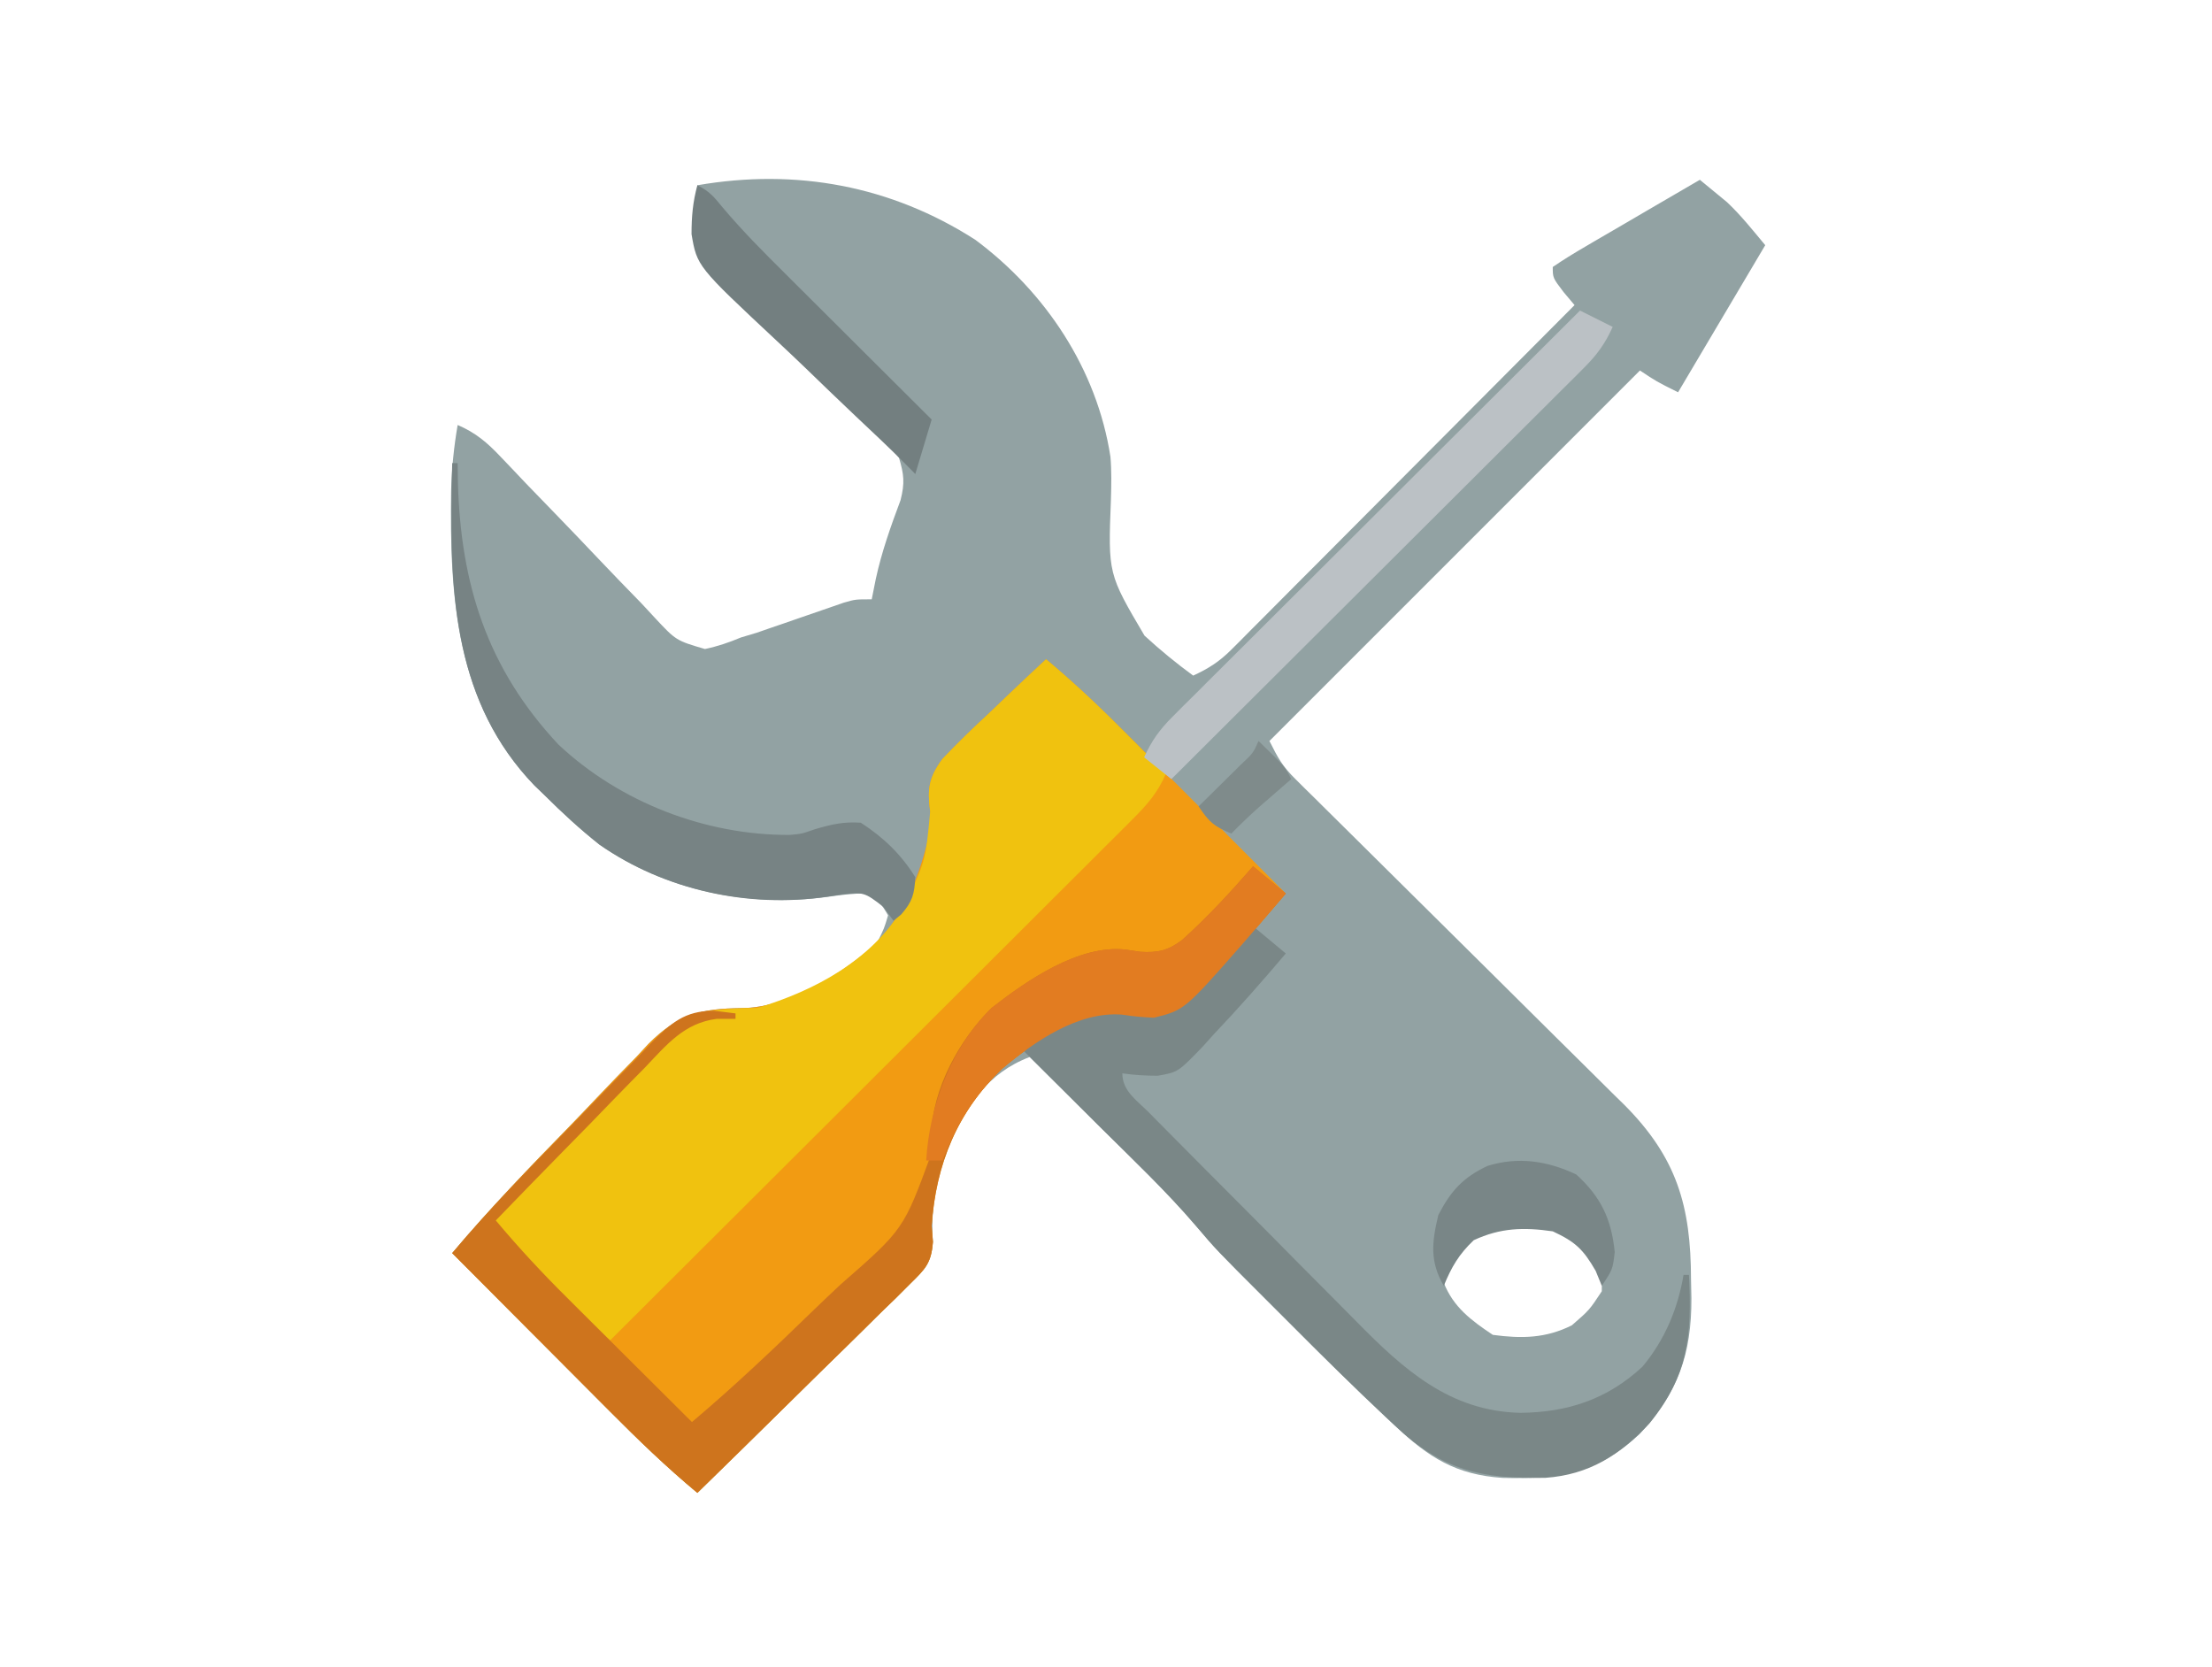 <?xml version="1.0" encoding="UTF-8"?>
<svg version="1.1" xmlns="http://www.w3.org/2000/svg" width="406" height="306">
<path d="M0 0 C12.909 9.598 22.344 23.769 24.816 39.842 C25.04 42.468 24.979 45.033 24.906 47.668 C24.376 61.315 24.376 61.315 31.071 72.666 C33.935 75.304 36.858 77.698 40 80 C42.784 78.728 44.829 77.419 46.987 75.254 C47.547 74.696 48.108 74.138 48.686 73.563 C49.289 72.953 49.892 72.343 50.513 71.714 C51.157 71.07 51.801 70.426 52.465 69.763 C54.591 67.636 56.71 65.501 58.828 63.367 C60.302 61.89 61.776 60.413 63.25 58.937 C67.128 55.051 70.999 51.16 74.87 47.268 C78.821 43.296 82.778 39.33 86.734 35.363 C94.495 27.581 102.25 19.793 110 12 C109.34 11.216 108.68 10.432 108 9.625 C106 7 106 7 106 5 C107.917 3.689 109.9 2.475 111.906 1.305 C112.506 0.952 113.105 0.6 113.722 0.237 C115.644 -0.891 117.572 -2.008 119.5 -3.125 C120.801 -3.886 122.102 -4.648 123.402 -5.41 C126.597 -7.281 129.797 -9.143 133 -11 C134.068 -10.132 135.129 -9.255 136.188 -8.375 C136.779 -7.888 137.371 -7.4 137.98 -6.898 C140.547 -4.486 142.745 -1.706 145 1 C139.72 9.91 134.44 18.82 129 28 C125 26 125 26 122 24 C99.56 46.44 77.12 68.88 54 92 C55.6 95.2 56.405 96.653 58.788 99.009 C59.356 99.575 59.924 100.141 60.509 100.724 C61.129 101.333 61.75 101.942 62.39 102.569 C63.045 103.22 63.701 103.871 64.376 104.542 C65.799 105.954 67.225 107.364 68.652 108.772 C70.914 111.004 73.17 113.243 75.424 115.483 C81.833 121.853 88.255 128.21 94.68 134.563 C98.611 138.452 102.535 142.348 106.455 146.248 C107.947 147.73 109.442 149.208 110.939 150.683 C113.04 152.753 115.132 154.832 117.222 156.913 C117.837 157.514 118.451 158.115 119.085 158.734 C128.742 168.412 131.36 177.313 131.375 190.812 C131.399 191.95 131.424 193.088 131.449 194.26 C131.485 204.587 128.964 211.632 121.934 219.207 C114.215 226.364 107.131 227.507 96.812 227.254 C88.209 226.681 83.226 223.507 77.031 217.656 C76.468 217.13 75.905 216.604 75.324 216.061 C69.54 210.626 63.897 205.049 58.295 199.426 C56.608 197.733 54.916 196.046 53.223 194.359 C44.257 185.398 44.257 185.398 40.582 181.078 C35.134 174.695 29.013 168.909 23.062 163 C21.793 161.736 20.525 160.472 19.256 159.207 C16.173 156.135 13.087 153.067 10 150 C2.209 152.969 -1.452 158.848 -4.965 166.246 C-7.065 171.832 -8.245 177.921 -7.77 183.889 C-8.063 187.845 -9.149 188.879 -11.947 191.628 C-12.808 192.489 -13.669 193.349 -14.556 194.236 C-15.497 195.145 -16.437 196.055 -17.406 196.992 C-18.372 197.946 -19.336 198.902 -20.298 199.859 C-22.83 202.368 -25.38 204.858 -27.933 207.345 C-30.538 209.888 -33.126 212.449 -35.715 215.008 C-40.793 220.022 -45.891 225.017 -51 230 C-56.636 225.312 -61.831 220.3 -66.996 215.102 C-67.83 214.267 -68.663 213.432 -69.522 212.571 C-72.163 209.925 -74.8 207.275 -77.438 204.625 C-79.236 202.821 -81.035 201.018 -82.834 199.215 C-87.225 194.813 -91.614 190.407 -96 186 C-89.177 177.893 -81.853 170.298 -74.453 162.719 C-72.777 160.99 -71.112 159.25 -69.459 157.499 C-67.052 154.952 -64.608 152.446 -62.152 149.945 C-61.429 149.163 -60.706 148.381 -59.96 147.575 C-54.569 142.201 -50.451 141.103 -42.868 141.032 C-34.127 140.935 -24.246 134.872 -18 129 C-16.709 126.397 -16.709 126.397 -16 124 C-17.344 121.73 -17.344 121.73 -20 120 C-22.454 119.949 -24.749 120.285 -27.18 120.621 C-41.707 122.573 -56.91 119.441 -69 111 C-72.539 108.187 -75.799 105.19 -79 102 C-79.638 101.385 -80.276 100.77 -80.934 100.137 C-95.316 85.178 -96.472 65.756 -96.203 46.152 C-96.092 42.023 -95.7 38.069 -95 34 C-91.673 35.439 -89.591 37.214 -87.109 39.839 C-86.357 40.626 -85.606 41.413 -84.831 42.224 C-84.027 43.073 -83.223 43.922 -82.395 44.797 C-80.673 46.578 -78.949 48.358 -77.225 50.137 C-74.51 52.944 -71.804 55.759 -69.122 58.598 C-66.529 61.336 -63.904 64.037 -61.27 66.734 C-60.475 67.592 -59.681 68.449 -58.863 69.332 C-54.916 73.565 -54.916 73.565 -49.61 75.121 C-47.265 74.626 -45.208 73.925 -43 73 C-42.042 72.713 -41.085 72.426 -40.098 72.13 C-38.878 71.706 -38.878 71.706 -37.633 71.273 C-36.728 70.964 -35.823 70.655 -34.891 70.336 C-33.978 70.019 -33.065 69.702 -32.125 69.375 C-30.275 68.733 -28.423 68.095 -26.57 67.461 C-25.764 67.18 -24.957 66.9 -24.125 66.611 C-22 66 -22 66 -19 66 C-18.629 64.144 -18.629 64.144 -18.25 62.25 C-17.169 57.264 -15.494 52.57 -13.707 47.797 C-12.907 44.633 -13.074 43.105 -14 40 C-15.506 38.006 -15.506 38.006 -17.51 36.242 C-18.621 35.195 -18.621 35.195 -19.755 34.126 C-20.559 33.383 -21.363 32.64 -22.191 31.875 C-23.876 30.266 -25.559 28.655 -27.24 27.043 C-29.895 24.518 -32.558 22.004 -35.247 19.514 C-37.842 17.102 -40.393 14.649 -42.941 12.188 C-44.151 11.098 -44.151 11.098 -45.384 9.986 C-48.833 6.602 -50.798 4.414 -51.495 -0.466 C-51.503 -3.687 -51.36 -6.801 -51 -10 C-32.865 -13.133 -15.469 -9.915 0 0 Z M87.062 186.938 C85.814 188.974 85.814 188.974 86 191.438 C87.746 195.912 91.088 198.392 95 201 C100.277 201.712 104.709 201.646 109.5 199.25 C112.706 196.47 112.706 196.47 115 193 C115.067 189.854 114.831 187.904 112.656 185.539 C107.53 181.192 104.314 180.655 97.766 180.715 C92.945 181.212 90.366 183.634 87.062 186.938 Z " fill="#92A2A3" transform="translate(179,44)"/>
<path d="M0 0 C5.554 4.625 10.685 9.554 15.777 14.68 C16.589 15.492 17.4 16.305 18.236 17.143 C20.806 19.718 23.372 22.296 25.938 24.875 C27.688 26.63 29.439 28.386 31.189 30.141 C35.462 34.424 39.732 38.711 44 43 C25.748 64.324 25.748 64.324 19.777 65.793 C16.812 65.625 16.812 65.625 13.906 65.223 C5.884 64.608 -2.118 70.153 -8.035 75.129 C-16.273 82.974 -20.234 92.708 -21 104 C-20.924 104.971 -20.847 105.941 -20.769 106.941 C-21.065 110.856 -22.175 111.905 -24.947 114.628 C-25.808 115.489 -26.669 116.349 -27.556 117.236 C-28.497 118.145 -29.437 119.055 -30.406 119.992 C-31.372 120.946 -32.336 121.902 -33.298 122.859 C-35.83 125.368 -38.38 127.858 -40.933 130.345 C-43.538 132.888 -46.126 135.449 -48.715 138.008 C-53.793 143.022 -58.891 148.017 -64 153 C-69.636 148.312 -74.831 143.3 -79.996 138.102 C-80.83 137.267 -81.663 136.432 -82.522 135.571 C-85.163 132.925 -87.8 130.275 -90.438 127.625 C-92.236 125.821 -94.035 124.018 -95.834 122.215 C-100.225 117.813 -104.614 113.407 -109 109 C-102.177 100.893 -94.853 93.298 -87.453 85.719 C-85.777 83.99 -84.112 82.25 -82.459 80.499 C-80.052 77.952 -77.608 75.446 -75.152 72.945 C-74.429 72.163 -73.706 71.381 -72.96 70.575 C-67.569 65.201 -63.451 64.103 -55.868 64.032 C-46.904 63.933 -37.546 57.774 -31 52 C-25.395 45.84 -22.578 38.095 -21 30 C-21.134 28.999 -21.134 28.999 -21.271 27.979 C-21.807 23.838 -21.555 21.759 -19.038 18.314 C-16.291 15.405 -13.437 12.65 -10.5 9.938 C-9.486 8.969 -8.474 7.998 -7.465 7.025 C-4.996 4.662 -2.508 2.322 0 0 Z " fill="#F29B12" transform="translate(192,121)"/>
<path d="M0 0 C5.252 4.384 10.132 9.008 14.938 13.875 C15.621 14.563 16.305 15.252 17.01 15.961 C18.676 17.638 20.339 19.318 22 21 C20.521 24.427 18.597 26.65 15.963 29.277 C15.119 30.124 14.275 30.971 13.405 31.844 C12.477 32.765 11.549 33.685 10.593 34.634 C9.607 35.619 8.622 36.605 7.637 37.591 C4.964 40.265 2.285 42.932 -0.396 45.598 C-3.197 48.387 -5.992 51.181 -8.788 53.975 C-14.082 59.262 -19.381 64.545 -24.682 69.826 C-30.718 75.839 -36.747 81.858 -42.776 87.877 C-55.178 100.258 -67.587 112.631 -80 125 C-81.122 124.044 -82.243 123.086 -83.364 122.129 C-83.989 121.596 -84.613 121.063 -85.257 120.513 C-87.239 118.792 -89.117 116.997 -90.965 115.133 C-91.619 114.475 -92.273 113.818 -92.947 113.141 C-93.604 112.475 -94.261 111.81 -94.938 111.125 C-95.621 110.437 -96.305 109.748 -97.01 109.039 C-98.676 107.362 -100.338 105.682 -102 104 C-95.94 96.825 -89.524 90.053 -82.962 83.337 C-81.571 81.905 -80.191 80.463 -78.82 79.011 C-65.122 64.518 -65.122 64.518 -55.498 64.046 C-54.673 64.031 -53.849 64.016 -53 64 C-42.421 60.797 -32.068 55.272 -26.25 45.586 C-22.128 37.119 -22.128 37.119 -21.271 27.979 C-21.807 23.838 -21.555 21.759 -19.038 18.314 C-16.291 15.405 -13.437 12.65 -10.5 9.938 C-9.486 8.969 -8.474 7.998 -7.465 7.025 C-4.996 4.662 -2.508 2.322 0 0 Z " fill="#F0C20F" transform="translate(192,121)"/>
<path d="M0 0 C1.98 1.65 3.96 3.3 6 5 C4.009 7.341 2.009 9.674 0 12 C-0.564 12.655 -1.127 13.309 -1.708 13.984 C-12.607 26.411 -12.607 26.411 -18.223 27.793 C-21.188 27.625 -21.188 27.625 -24.094 27.223 C-32.116 26.608 -40.118 32.153 -46.035 37.129 C-54.273 44.974 -58.234 54.708 -59 66 C-58.924 66.971 -58.847 67.941 -58.769 68.941 C-59.065 72.856 -60.175 73.905 -62.947 76.628 C-63.808 77.489 -64.669 78.349 -65.556 79.236 C-66.497 80.145 -67.437 81.055 -68.406 81.992 C-69.372 82.946 -70.336 83.902 -71.298 84.859 C-73.83 87.368 -76.38 89.858 -78.933 92.345 C-81.538 94.888 -84.126 97.449 -86.715 100.008 C-91.793 105.022 -96.891 110.017 -102 115 C-107.636 110.312 -112.831 105.3 -117.996 100.102 C-118.83 99.267 -119.663 98.432 -120.522 97.571 C-123.163 94.925 -125.8 92.275 -128.438 89.625 C-130.236 87.821 -132.035 86.018 -133.834 84.215 C-138.225 79.813 -142.614 75.407 -147 71 C-140.145 62.833 -132.707 55.262 -125.234 47.664 C-123.533 45.926 -121.84 44.179 -120.157 42.424 C-117.714 39.876 -115.242 37.36 -112.762 34.848 C-112.018 34.06 -111.274 33.273 -110.507 32.462 C-106.767 28.735 -104.388 26.53 -98.952 26.51 C-97.648 26.671 -96.344 26.833 -95 27 C-95 27.33 -95 27.66 -95 28 C-96.712 28.001 -96.712 28.001 -98.459 28.002 C-104.459 28.773 -107.643 32.765 -111.656 36.973 C-112.444 37.77 -113.232 38.568 -114.043 39.39 C-116.546 41.931 -119.023 44.496 -121.5 47.062 C-123.196 48.794 -124.894 50.524 -126.594 52.252 C-130.748 56.483 -134.882 60.734 -139 65 C-134.822 69.986 -130.469 74.667 -125.852 79.246 C-125.194 79.902 -124.537 80.558 -123.859 81.234 C-121.784 83.304 -119.704 85.371 -117.625 87.438 C-116.207 88.851 -114.789 90.264 -113.371 91.678 C-109.917 95.121 -106.459 98.561 -103 102 C-95.24 95.45 -87.907 88.495 -80.628 81.418 C-79.004 79.851 -77.368 78.297 -75.72 76.756 C-64.146 66.643 -64.146 66.643 -59.066 52.773 C-59.062 51.619 -59.058 50.464 -59.053 49.275 C-58.918 40.934 -53.921 31.796 -48 26 C-41.528 20.957 -31.981 14.337 -23.391 15.289 C-22.519 15.421 -21.648 15.552 -20.75 15.688 C-17.508 15.89 -15.669 15.5 -13.055 13.545 C-8.377 9.346 -4.132 4.732 0 0 Z " fill="#CE741D" transform="translate(230,159)"/>
<path d="M0 0 C1.98 1.65 3.96 3.3 6 5 C1.684 10.099 -2.709 15.096 -7.312 19.938 C-7.925 20.621 -8.538 21.305 -9.17 22.01 C-13.761 26.782 -13.761 26.782 -17.486 27.438 C-19.705 27.441 -21.806 27.321 -24 27 C-24 30.242 -21.38 31.923 -19.202 34.105 C-18.436 34.883 -18.436 34.883 -17.654 35.677 C-15.955 37.401 -14.247 39.117 -12.539 40.832 C-11.352 42.028 -10.166 43.224 -8.979 44.42 C-6.482 46.933 -3.981 49.441 -1.478 51.948 C1.712 55.143 4.886 58.355 8.057 61.571 C10.507 64.051 12.969 66.52 15.433 68.986 C16.607 70.164 17.777 71.346 18.942 72.532 C27.609 81.342 36.089 89.019 49.062 89.312 C57.759 89.225 65.028 86.821 71.465 80.84 C75.54 75.956 77.955 70.234 79 64 C79.33 64 79.66 64 80 64 C80.571 75.143 79.849 82.511 72.75 91.25 C67.345 97.073 61.645 100.667 53.68 101.238 C41.907 101.468 34.766 99.906 26.031 91.656 C25.468 91.13 24.905 90.604 24.324 90.061 C18.54 84.626 12.897 79.049 7.295 73.426 C5.608 71.733 3.916 70.046 2.223 68.359 C-6.744 59.397 -6.744 59.397 -10.387 55.109 C-15.996 48.537 -22.312 42.585 -28.438 36.5 C-29.755 35.188 -31.072 33.875 -32.389 32.562 C-35.59 29.372 -38.794 26.185 -42 23 C-37.871 18.658 -32.715 16.641 -27 15 C-24.07 15.207 -24.07 15.207 -21.188 15.625 C-17.79 15.851 -15.786 15.574 -13.012 13.55 C-8.32 9.375 -4.097 4.754 0 0 Z " fill="#7A8787" transform="translate(230,170)"/>
<path d="M0 0 C0.33 0 0.66 0 1 0 C1.014 1.114 1.028 2.228 1.043 3.375 C1.531 22.193 6.404 37.682 19.523 51.68 C30.817 62.261 46.463 68.305 61.914 68.242 C64.114 68.052 64.114 68.052 66.586 67.195 C69.613 66.305 71.841 65.778 75 66 C79.144 68.685 82.393 71.796 85 76 C84.844 79.117 84.472 80.452 82.438 82.812 C81.963 83.204 81.489 83.596 81 84 C80.381 83.154 79.763 82.309 79.125 81.438 C75.702 78.768 75.441 78.697 71.438 79.188 C70.125 79.385 70.125 79.385 68.785 79.586 C54.363 81.73 38.988 78.369 27 70 C23.461 67.187 20.201 64.19 17 61 C16.362 60.385 15.724 59.77 15.066 59.137 C0.459 43.944 -0.439 24.333 -0.105 4.469 C-0.072 2.979 -0.038 1.49 0 0 Z " fill="#778384" transform="translate(83,85)"/>
<path d="M0 0 C2 1 4 2 6 3 C4.64 6.039 3.113 8.135 0.76 10.48 C0.093 11.15 -0.575 11.821 -1.262 12.511 C-1.994 13.235 -2.725 13.96 -3.479 14.706 C-4.25 15.477 -5.021 16.248 -5.815 17.043 C-8.364 19.591 -10.92 22.131 -13.477 24.672 C-15.245 26.437 -17.014 28.202 -18.782 29.968 C-22.96 34.14 -27.144 38.308 -31.329 42.473 C-36.563 47.682 -41.789 52.898 -47.016 58.113 C-56.338 67.414 -65.667 76.709 -75 86 C-76.65 84.68 -78.3 83.36 -80 82 C-78.647 78.981 -77.137 76.889 -74.798 74.558 C-74.139 73.896 -73.48 73.234 -72.801 72.552 C-72.079 71.837 -71.357 71.122 -70.613 70.386 C-69.852 69.624 -69.091 68.863 -68.307 68.079 C-65.79 65.563 -63.266 63.055 -60.742 60.547 C-58.996 58.804 -57.25 57.061 -55.504 55.318 C-50.909 50.73 -46.308 46.148 -41.705 41.568 C-37.009 36.892 -32.319 32.212 -27.629 27.531 C-18.425 18.349 -9.215 9.172 0 0 Z " fill="#BBC1C5" transform="translate(290,57)"/>
<path d="M0 0 C1.98 1.65 3.96 3.3 6 5 C4.009 7.341 2.009 9.674 0 12 C-0.564 12.655 -1.127 13.309 -1.708 13.984 C-12.607 26.411 -12.607 26.411 -18.223 27.793 C-21.188 27.625 -21.188 27.625 -24.094 27.223 C-32.12 26.608 -40.096 32.157 -46.031 37.113 C-51.176 42.044 -54.51 47.359 -57 54 C-57.99 54 -58.98 54 -60 54 C-59.415 43.853 -55.353 33.198 -48 26 C-41.528 20.957 -31.981 14.337 -23.391 15.289 C-22.519 15.421 -21.648 15.552 -20.75 15.688 C-17.508 15.89 -15.669 15.5 -13.055 13.545 C-8.377 9.346 -4.132 4.732 0 0 Z " fill="#E27C21" transform="translate(230,159)"/>
<path d="M0 0 C2.221 1.111 3.051 2.131 4.61 4.041 C8.259 8.378 12.223 12.349 16.242 16.34 C17.395 17.49 17.395 17.49 18.571 18.664 C21.003 21.091 23.439 23.514 25.875 25.938 C27.534 27.592 29.193 29.246 30.852 30.9 C34.898 34.936 38.948 38.969 43 43 C42.01 46.3 41.02 49.6 40 53 C39.343 52.334 38.686 51.667 38.009 50.98 C35.097 48.068 32.098 45.252 29.097 42.431 C25.931 39.439 22.8 36.412 19.669 33.383 C18.017 31.797 16.354 30.222 14.679 28.66 C-0.065 14.877 -0.065 14.877 -1.072 8.977 C-1.074 5.777 -0.841 3.079 0 0 Z " fill="#737F80" transform="translate(128,34)"/>
<path d="M0 0 C4.511 4.091 6.468 8.202 7.062 14.25 C6.688 17.438 6.688 17.438 4.688 20.438 C4.316 19.53 3.945 18.622 3.562 17.688 C1.285 13.74 -0.171 12.36 -4.312 10.438 C-9.638 9.661 -13.903 9.783 -18.812 12.062 C-21.54 14.653 -22.895 16.973 -24.312 20.438 C-26.93 15.953 -26.495 12.373 -25.312 7.438 C-23.02 3.017 -20.813 0.575 -16.312 -1.562 C-10.651 -3.324 -5.3 -2.5 0 0 Z " fill="#798687" transform="translate(289.312,215.562)"/>
<path d="M0 0 C4.875 4.75 4.875 4.75 6 7 C5.457 7.471 4.915 7.941 4.355 8.426 C3.64 9.048 2.925 9.671 2.188 10.312 C1.48 10.927 0.772 11.542 0.043 12.176 C-1.701 13.733 -3.368 15.327 -5 17 C-8.161 15.63 -8.993 15.011 -11 12 C-10.29 11.301 -9.579 10.603 -8.848 9.883 C-7.929 8.973 -7.009 8.063 -6.062 7.125 C-4.688 5.768 -4.688 5.768 -3.285 4.383 C-0.988 2.223 -0.988 2.223 0 0 Z " fill="#7F8B8B" transform="translate(231,136)"/>
</svg>
